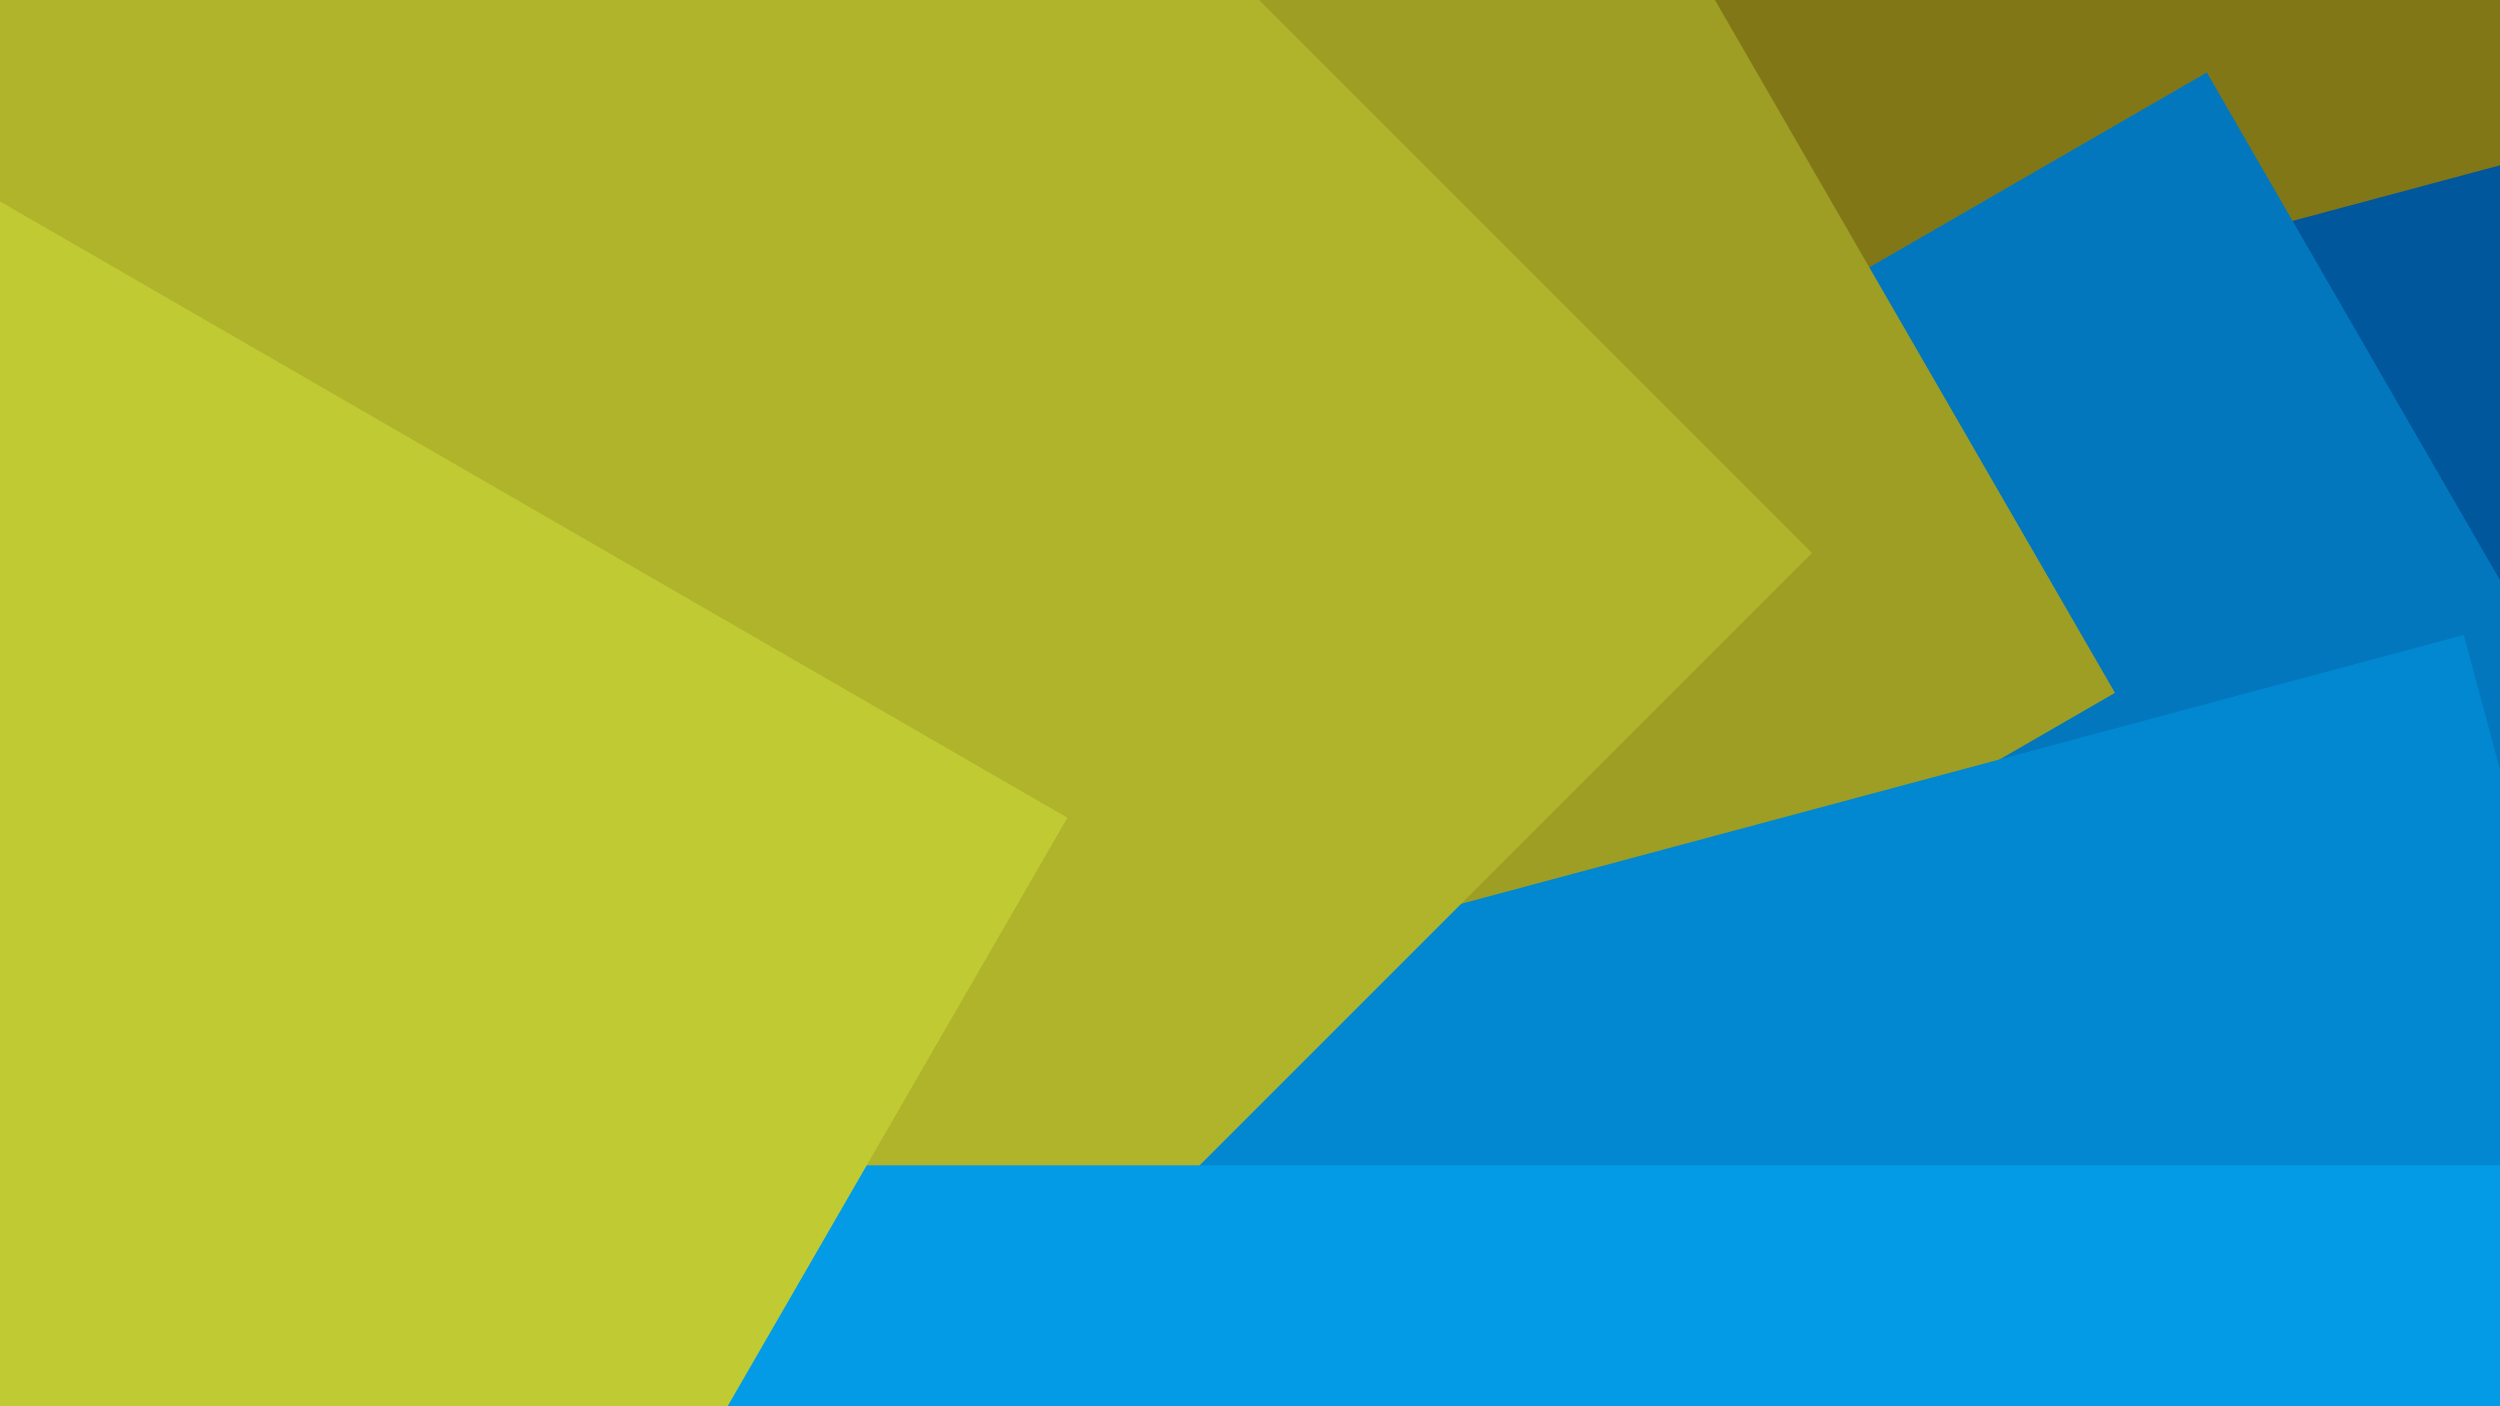 <?xml version="1.0" encoding="UTF-8" standalone="no"?>
<!-- Created with Inkscape (http://www.inkscape.org/) -->

<svg
   xmlns:dc="http://purl.org/dc/elements/1.1/"
   xmlns:cc="http://creativecommons.org/ns#"
   xmlns:rdf="http://www.w3.org/1999/02/22-rdf-syntax-ns#"
   xmlns:svg="http://www.w3.org/2000/svg"
   xmlns="http://www.w3.org/2000/svg"
   xmlns:sodipodi="http://sodipodi.sourceforge.net/DTD/sodipodi-0.dtd"
   xmlns:inkscape="http://www.inkscape.org/namespaces/inkscape"
   width="1920"
   height="1080"
   viewBox="0 0 1920 1080"
   id="svg2"
   version="1.1"
   inkscape:version="0.91 r13725"
   sodipodi:docname="paper (02) - plain.svg"
   inkscape:export-filename="/media/Works/Sosial/2016 - inkscape/Material/paper-02/paper (02).png"
   inkscape:export-xdpi="90"
   inkscape:export-ydpi="90">
  <defs
     id="defs4">
    <filter
       style="color-interpolation-filters:sRGB;"
       inkscape:label="Drop Shadow"
       id="filter4335">
      <feFlood
         flood-opacity="1"
         flood-color="rgb(0,0,0)"
         result="flood"
         id="feFlood4337" />
      <feComposite
         in="flood"
         in2="SourceGraphic"
         operator="in"
         result="composite1"
         id="feComposite4339" />
      <feGaussianBlur
         in="composite1"
         stdDeviation="30"
         result="blur"
         id="feGaussianBlur4341" />
      <feOffset
         dx="30"
         dy="30"
         result="offset"
         id="feOffset4343" />
      <feComposite
         in="SourceGraphic"
         in2="offset"
         operator="over"
         result="composite2"
         id="feComposite4345" />
    </filter>
    <filter
       style="color-interpolation-filters:sRGB;"
       inkscape:label="Drop Shadow"
       id="filter4347">
      <feFlood
         flood-opacity="1"
         flood-color="rgb(0,0,0)"
         result="flood"
         id="feFlood4349" />
      <feComposite
         in="flood"
         in2="SourceGraphic"
         operator="in"
         result="composite1"
         id="feComposite4351" />
      <feGaussianBlur
         in="composite1"
         stdDeviation="30"
         result="blur"
         id="feGaussianBlur4353" />
      <feOffset
         dx="30"
         dy="30"
         result="offset"
         id="feOffset4355" />
      <feComposite
         in="SourceGraphic"
         in2="offset"
         operator="over"
         result="composite2"
         id="feComposite4357" />
    </filter>
    <filter
       style="color-interpolation-filters:sRGB;"
       inkscape:label="Drop Shadow"
       id="filter4389">
      <feFlood
         flood-opacity="1"
         flood-color="rgb(0,0,0)"
         result="flood"
         id="feFlood4391" />
      <feComposite
         in="flood"
         in2="SourceGraphic"
         operator="in"
         result="composite1"
         id="feComposite4393" />
      <feGaussianBlur
         in="composite1"
         stdDeviation="120"
         result="blur"
         id="feGaussianBlur4395" />
      <feOffset
         dx="30"
         dy="30"
         result="offset"
         id="feOffset4397" />
      <feComposite
         in="SourceGraphic"
         in2="offset"
         operator="over"
         result="composite2"
         id="feComposite4399" />
    </filter>
    <filter
       style="color-interpolation-filters:sRGB;"
       inkscape:label="Drop Shadow"
       id="filter4401">
      <feFlood
         flood-opacity="1"
         flood-color="rgb(0,0,0)"
         result="flood"
         id="feFlood4403" />
      <feComposite
         in="flood"
         in2="SourceGraphic"
         operator="in"
         result="composite1"
         id="feComposite4405" />
      <feGaussianBlur
         in="composite1"
         stdDeviation="120"
         result="blur"
         id="feGaussianBlur4407" />
      <feOffset
         dx="30"
         dy="30"
         result="offset"
         id="feOffset4409" />
      <feComposite
         in="SourceGraphic"
         in2="offset"
         operator="over"
         result="composite2"
         id="feComposite4411" />
    </filter>
    <filter
       style="color-interpolation-filters:sRGB;"
       inkscape:label="Drop Shadow"
       id="filter4413">
      <feFlood
         flood-opacity="1"
         flood-color="rgb(0,0,0)"
         result="flood"
         id="feFlood4415" />
      <feComposite
         in="flood"
         in2="SourceGraphic"
         operator="in"
         result="composite1"
         id="feComposite4417" />
      <feGaussianBlur
         in="composite1"
         stdDeviation="120"
         result="blur"
         id="feGaussianBlur4419" />
      <feOffset
         dx="30"
         dy="30"
         result="offset"
         id="feOffset4421" />
      <feComposite
         in="SourceGraphic"
         in2="offset"
         operator="over"
         result="composite2"
         id="feComposite4423" />
    </filter>
    <filter
       style="color-interpolation-filters:sRGB;"
       inkscape:label="Drop Shadow"
       id="filter4216">
      <feFlood
         flood-opacity="0.502"
         flood-color="rgb(0,0,0)"
         result="flood"
         id="feFlood4218" />
      <feComposite
         in="flood"
         in2="SourceGraphic"
         operator="in"
         result="composite1"
         id="feComposite4220" />
      <feGaussianBlur
         in="composite1"
         stdDeviation="60"
         result="blur"
         id="feGaussianBlur4222" />
      <feOffset
         dx="30"
         dy="30"
         result="offset"
         id="feOffset4224" />
      <feComposite
         in="SourceGraphic"
         in2="offset"
         operator="over"
         result="composite2"
         id="feComposite4226" />
    </filter>
    <filter
       style="color-interpolation-filters:sRGB;"
       inkscape:label="Drop Shadow"
       id="filter4228">
      <feFlood
         flood-opacity="0.502"
         flood-color="rgb(0,0,0)"
         result="flood"
         id="feFlood4230" />
      <feComposite
         in="flood"
         in2="SourceGraphic"
         operator="in"
         result="composite1"
         id="feComposite4232" />
      <feGaussianBlur
         in="composite1"
         stdDeviation="60"
         result="blur"
         id="feGaussianBlur4234" />
      <feOffset
         dx="30"
         dy="30"
         result="offset"
         id="feOffset4236" />
      <feComposite
         in="SourceGraphic"
         in2="offset"
         operator="over"
         result="composite2"
         id="feComposite4238" />
    </filter>
    <filter
       style="color-interpolation-filters:sRGB;"
       inkscape:label="Drop Shadow"
       id="filter4240">
      <feFlood
         flood-opacity="0.502"
         flood-color="rgb(0,0,0)"
         result="flood"
         id="feFlood4242" />
      <feComposite
         in="flood"
         in2="SourceGraphic"
         operator="in"
         result="composite1"
         id="feComposite4244" />
      <feGaussianBlur
         in="composite1"
         stdDeviation="60"
         result="blur"
         id="feGaussianBlur4246" />
      <feOffset
         dx="30"
         dy="30"
         result="offset"
         id="feOffset4248" />
      <feComposite
         in="SourceGraphic"
         in2="offset"
         operator="over"
         result="composite2"
         id="feComposite4250" />
    </filter>
    <filter
       style="color-interpolation-filters:sRGB;"
       inkscape:label="Drop Shadow"
       id="filter4367">
      <feFlood
         flood-opacity="0.502"
         flood-color="rgb(0,0,0)"
         result="flood"
         id="feFlood4369" />
      <feComposite
         in="flood"
         in2="SourceGraphic"
         operator="in"
         result="composite1"
         id="feComposite4371" />
      <feGaussianBlur
         in="composite1"
         stdDeviation="10"
         result="blur"
         id="feGaussianBlur4373" />
      <feOffset
         dx="20"
         dy="20"
         result="offset"
         id="feOffset4375" />
      <feComposite
         in="SourceGraphic"
         in2="offset"
         operator="over"
         result="composite2"
         id="feComposite4377" />
    </filter>
    <filter
       style="color-interpolation-filters:sRGB;"
       inkscape:label="Drop Shadow"
       id="filter4488">
      <feFlood
         flood-opacity="0.502"
         flood-color="rgb(0,0,0)"
         result="flood"
         id="feFlood4490" />
      <feComposite
         in="flood"
         in2="SourceGraphic"
         operator="in"
         result="composite1"
         id="feComposite4492" />
      <feGaussianBlur
         in="composite1"
         stdDeviation="10"
         result="blur"
         id="feGaussianBlur4494" />
      <feOffset
         dx="40"
         dy="-40"
         result="offset"
         id="feOffset4496" />
      <feComposite
         in="SourceGraphic"
         in2="offset"
         operator="over"
         result="composite2"
         id="feComposite4498" />
    </filter>
    <filter
       style="color-interpolation-filters:sRGB;"
       inkscape:label="Drop Shadow"
       id="filter4500">
      <feFlood
         flood-opacity="0.502"
         flood-color="rgb(0,0,0)"
         result="flood"
         id="feFlood4502" />
      <feComposite
         in="flood"
         in2="SourceGraphic"
         operator="in"
         result="composite1"
         id="feComposite4504" />
      <feGaussianBlur
         in="composite1"
         stdDeviation="10"
         result="blur"
         id="feGaussianBlur4506" />
      <feOffset
         dx="40"
         dy="-40"
         result="offset"
         id="feOffset4508" />
      <feComposite
         in="SourceGraphic"
         in2="offset"
         operator="over"
         result="composite2"
         id="feComposite4510" />
    </filter>
    <filter
       style="color-interpolation-filters:sRGB;"
       inkscape:label="Drop Shadow"
       id="filter4512">
      <feFlood
         flood-opacity="0.502"
         flood-color="rgb(0,0,0)"
         result="flood"
         id="feFlood4514" />
      <feComposite
         in="flood"
         in2="SourceGraphic"
         operator="in"
         result="composite1"
         id="feComposite4516" />
      <feGaussianBlur
         in="composite1"
         stdDeviation="10"
         result="blur"
         id="feGaussianBlur4518" />
      <feOffset
         dx="40"
         dy="-40"
         result="offset"
         id="feOffset4520" />
      <feComposite
         in="SourceGraphic"
         in2="offset"
         operator="over"
         result="composite2"
         id="feComposite4522" />
    </filter>
    <filter
       style="color-interpolation-filters:sRGB;"
       inkscape:label="Drop Shadow"
       id="filter4524">
      <feFlood
         flood-opacity="0.502"
         flood-color="rgb(0,0,0)"
         result="flood"
         id="feFlood4526" />
      <feComposite
         in="flood"
         in2="SourceGraphic"
         operator="in"
         result="composite1"
         id="feComposite4528" />
      <feGaussianBlur
         in="composite1"
         stdDeviation="10"
         result="blur"
         id="feGaussianBlur4530" />
      <feOffset
         dx="40"
         dy="-40"
         result="offset"
         id="feOffset4532" />
      <feComposite
         in="SourceGraphic"
         in2="offset"
         operator="over"
         result="composite2"
         id="feComposite4534" />
    </filter>
    <filter
       style="color-interpolation-filters:sRGB;"
       inkscape:label="Drop Shadow"
       id="filter4536">
      <feFlood
         flood-opacity="0.502"
         flood-color="rgb(0,0,0)"
         result="flood"
         id="feFlood4538" />
      <feComposite
         in="flood"
         in2="SourceGraphic"
         operator="in"
         result="composite1"
         id="feComposite4540" />
      <feGaussianBlur
         in="composite1"
         stdDeviation="10"
         result="blur"
         id="feGaussianBlur4542" />
      <feOffset
         dx="40"
         dy="-40"
         result="offset"
         id="feOffset4544" />
      <feComposite
         in="SourceGraphic"
         in2="offset"
         operator="over"
         result="composite2"
         id="feComposite4546" />
    </filter>
    <filter
       style="color-interpolation-filters:sRGB;"
       inkscape:label="Drop Shadow"
       id="filter4548">
      <feFlood
         flood-opacity="0.502"
         flood-color="rgb(0,0,0)"
         result="flood"
         id="feFlood4550" />
      <feComposite
         in="flood"
         in2="SourceGraphic"
         operator="in"
         result="composite1"
         id="feComposite4552" />
      <feGaussianBlur
         in="composite1"
         stdDeviation="10"
         result="blur"
         id="feGaussianBlur4554" />
      <feOffset
         dx="40"
         dy="-40"
         result="offset"
         id="feOffset4556" />
      <feComposite
         in="SourceGraphic"
         in2="offset"
         operator="over"
         result="composite2"
         id="feComposite4558" />
    </filter>
    <filter
       style="color-interpolation-filters:sRGB;"
       inkscape:label="Drop Shadow"
       id="filter4560">
      <feFlood
         flood-opacity="0.502"
         flood-color="rgb(0,0,0)"
         result="flood"
         id="feFlood4562" />
      <feComposite
         in="flood"
         in2="SourceGraphic"
         operator="in"
         result="composite1"
         id="feComposite4564" />
      <feGaussianBlur
         in="composite1"
         stdDeviation="10"
         result="blur"
         id="feGaussianBlur4566" />
      <feOffset
         dx="40"
         dy="-40"
         result="offset"
         id="feOffset4568" />
      <feComposite
         in="SourceGraphic"
         in2="offset"
         operator="over"
         result="composite2"
         id="feComposite4570" />
    </filter>
    <filter
       style="color-interpolation-filters:sRGB;"
       inkscape:label="Drop Shadow"
       id="filter4572">
      <feFlood
         flood-opacity="0.502"
         flood-color="rgb(0,0,0)"
         result="flood"
         id="feFlood4574" />
      <feComposite
         in="flood"
         in2="SourceGraphic"
         operator="in"
         result="composite1"
         id="feComposite4576" />
      <feGaussianBlur
         in="composite1"
         stdDeviation="10"
         result="blur"
         id="feGaussianBlur4578" />
      <feOffset
         dx="40"
         dy="-40"
         result="offset"
         id="feOffset4580" />
      <feComposite
         in="SourceGraphic"
         in2="offset"
         operator="over"
         result="composite2"
         id="feComposite4582" />
    </filter>
    <filter
       style="color-interpolation-filters:sRGB;"
       inkscape:label="Drop Shadow"
       id="filter4692">
      <feFlood
         flood-opacity="0.502"
         flood-color="rgb(0,0,0)"
         result="flood"
         id="feFlood4694" />
      <feComposite
         in="flood"
         in2="SourceGraphic"
         operator="in"
         result="composite1"
         id="feComposite4696" />
      <feGaussianBlur
         in="composite1"
         stdDeviation="10"
         result="blur"
         id="feGaussianBlur4698" />
      <feOffset
         dx="40"
         dy="-10"
         result="offset"
         id="feOffset4700" />
      <feComposite
         in="SourceGraphic"
         in2="offset"
         operator="over"
         result="composite2"
         id="feComposite4702" />
    </filter>
    <filter
       style="color-interpolation-filters:sRGB;"
       inkscape:label="Drop Shadow"
       id="filter4704">
      <feFlood
         flood-opacity="0.502"
         flood-color="rgb(0,0,0)"
         result="flood"
         id="feFlood4706" />
      <feComposite
         in="flood"
         in2="SourceGraphic"
         operator="in"
         result="composite1"
         id="feComposite4708" />
      <feGaussianBlur
         in="composite1"
         stdDeviation="10"
         result="blur"
         id="feGaussianBlur4710" />
      <feOffset
         dx="40"
         dy="-10"
         result="offset"
         id="feOffset4712" />
      <feComposite
         in="SourceGraphic"
         in2="offset"
         operator="over"
         result="composite2"
         id="feComposite4714" />
    </filter>
    <filter
       style="color-interpolation-filters:sRGB;"
       inkscape:label="Drop Shadow"
       id="filter4716">
      <feFlood
         flood-opacity="0.502"
         flood-color="rgb(0,0,0)"
         result="flood"
         id="feFlood4718" />
      <feComposite
         in="flood"
         in2="SourceGraphic"
         operator="in"
         result="composite1"
         id="feComposite4720" />
      <feGaussianBlur
         in="composite1"
         stdDeviation="10"
         result="blur"
         id="feGaussianBlur4722" />
      <feOffset
         dx="40"
         dy="-10"
         result="offset"
         id="feOffset4724" />
      <feComposite
         in="SourceGraphic"
         in2="offset"
         operator="over"
         result="composite2"
         id="feComposite4726" />
    </filter>
    <filter
       style="color-interpolation-filters:sRGB;"
       inkscape:label="Drop Shadow"
       id="filter4728">
      <feFlood
         flood-opacity="0.502"
         flood-color="rgb(0,0,0)"
         result="flood"
         id="feFlood4730" />
      <feComposite
         in="flood"
         in2="SourceGraphic"
         operator="in"
         result="composite1"
         id="feComposite4732" />
      <feGaussianBlur
         in="composite1"
         stdDeviation="10"
         result="blur"
         id="feGaussianBlur4734" />
      <feOffset
         dx="40"
         dy="-10"
         result="offset"
         id="feOffset4736" />
      <feComposite
         in="SourceGraphic"
         in2="offset"
         operator="over"
         result="composite2"
         id="feComposite4738" />
    </filter>
    <filter
       style="color-interpolation-filters:sRGB;"
       inkscape:label="Drop Shadow"
       id="filter4740">
      <feFlood
         flood-opacity="0.502"
         flood-color="rgb(0,0,0)"
         result="flood"
         id="feFlood4742" />
      <feComposite
         in="flood"
         in2="SourceGraphic"
         operator="in"
         result="composite1"
         id="feComposite4744" />
      <feGaussianBlur
         in="composite1"
         stdDeviation="10"
         result="blur"
         id="feGaussianBlur4746" />
      <feOffset
         dx="40"
         dy="-10"
         result="offset"
         id="feOffset4748" />
      <feComposite
         in="SourceGraphic"
         in2="offset"
         operator="over"
         result="composite2"
         id="feComposite4750" />
    </filter>
    <filter
       style="color-interpolation-filters:sRGB;"
       inkscape:label="Drop Shadow"
       id="filter4752">
      <feFlood
         flood-opacity="0.502"
         flood-color="rgb(0,0,0)"
         result="flood"
         id="feFlood4754" />
      <feComposite
         in="flood"
         in2="SourceGraphic"
         operator="in"
         result="composite1"
         id="feComposite4756" />
      <feGaussianBlur
         in="composite1"
         stdDeviation="10"
         result="blur"
         id="feGaussianBlur4758" />
      <feOffset
         dx="40"
         dy="-10"
         result="offset"
         id="feOffset4760" />
      <feComposite
         in="SourceGraphic"
         in2="offset"
         operator="over"
         result="composite2"
         id="feComposite4762" />
    </filter>
    <filter
       style="color-interpolation-filters:sRGB;"
       inkscape:label="Drop Shadow"
       id="filter4764">
      <feFlood
         flood-opacity="0.502"
         flood-color="rgb(0,0,0)"
         result="flood"
         id="feFlood4766" />
      <feComposite
         in="flood"
         in2="SourceGraphic"
         operator="in"
         result="composite1"
         id="feComposite4768" />
      <feGaussianBlur
         in="composite1"
         stdDeviation="10"
         result="blur"
         id="feGaussianBlur4770" />
      <feOffset
         dx="40"
         dy="-10"
         result="offset"
         id="feOffset4772" />
      <feComposite
         in="SourceGraphic"
         in2="offset"
         operator="over"
         result="composite2"
         id="feComposite4774" />
    </filter>
    <filter
       style="color-interpolation-filters:sRGB;"
       inkscape:label="Drop Shadow"
       id="filter4776">
      <feFlood
         flood-opacity="0.502"
         flood-color="rgb(0,0,0)"
         result="flood"
         id="feFlood4778" />
      <feComposite
         in="flood"
         in2="SourceGraphic"
         operator="in"
         result="composite1"
         id="feComposite4780" />
      <feGaussianBlur
         in="composite1"
         stdDeviation="10"
         result="blur"
         id="feGaussianBlur4782" />
      <feOffset
         dx="40"
         dy="-10"
         result="offset"
         id="feOffset4784" />
      <feComposite
         in="SourceGraphic"
         in2="offset"
         operator="over"
         result="composite2"
         id="feComposite4786" />
    </filter>
    <filter
       style="color-interpolation-filters:sRGB;"
       inkscape:label="Drop Shadow"
       id="filter4788">
      <feFlood
         flood-opacity="0.502"
         flood-color="rgb(0,0,0)"
         result="flood"
         id="feFlood4790" />
      <feComposite
         in="flood"
         in2="SourceGraphic"
         operator="in"
         result="composite1"
         id="feComposite4792" />
      <feGaussianBlur
         in="composite1"
         stdDeviation="10"
         result="blur"
         id="feGaussianBlur4794" />
      <feOffset
         dx="40"
         dy="-10"
         result="offset"
         id="feOffset4796" />
      <feComposite
         in="SourceGraphic"
         in2="offset"
         operator="over"
         result="composite2"
         id="feComposite4798" />
    </filter>
    <filter
       style="color-interpolation-filters:sRGB;"
       inkscape:label="Drop Shadow"
       id="filter3608">
      <feFlood
         flood-opacity="0.502"
         flood-color="rgb(0,0,0)"
         result="flood"
         id="feFlood3610" />
      <feComposite
         in="flood"
         in2="SourceGraphic"
         operator="in"
         result="composite1"
         id="feComposite3612" />
      <feGaussianBlur
         in="composite1"
         stdDeviation="10"
         result="blur"
         id="feGaussianBlur3614" />
      <feOffset
         dx="40"
         dy="-5"
         result="offset"
         id="feOffset3616" />
      <feComposite
         in="SourceGraphic"
         in2="offset"
         operator="over"
         result="composite2"
         id="feComposite3618" />
    </filter>
    <filter
       style="color-interpolation-filters:sRGB;"
       inkscape:label="Drop Shadow"
       id="filter3620">
      <feFlood
         flood-opacity="0.502"
         flood-color="rgb(0,0,0)"
         result="flood"
         id="feFlood3622" />
      <feComposite
         in="flood"
         in2="SourceGraphic"
         operator="in"
         result="composite1"
         id="feComposite3624" />
      <feGaussianBlur
         in="composite1"
         stdDeviation="10"
         result="blur"
         id="feGaussianBlur3626" />
      <feOffset
         dx="40"
         dy="-5"
         result="offset"
         id="feOffset3628" />
      <feComposite
         in="SourceGraphic"
         in2="offset"
         operator="over"
         result="composite2"
         id="feComposite3630" />
    </filter>
    <filter
       style="color-interpolation-filters:sRGB;"
       inkscape:label="Drop Shadow"
       id="filter3632">
      <feFlood
         flood-opacity="0.502"
         flood-color="rgb(0,0,0)"
         result="flood"
         id="feFlood3634" />
      <feComposite
         in="flood"
         in2="SourceGraphic"
         operator="in"
         result="composite1"
         id="feComposite3636" />
      <feGaussianBlur
         in="composite1"
         stdDeviation="10"
         result="blur"
         id="feGaussianBlur3638" />
      <feOffset
         dx="40"
         dy="-5"
         result="offset"
         id="feOffset3640" />
      <feComposite
         in="SourceGraphic"
         in2="offset"
         operator="over"
         result="composite2"
         id="feComposite3642" />
    </filter>
    <filter
       style="color-interpolation-filters:sRGB;"
       inkscape:label="Drop Shadow"
       id="filter3644">
      <feFlood
         flood-opacity="0.502"
         flood-color="rgb(0,0,0)"
         result="flood"
         id="feFlood3646" />
      <feComposite
         in="flood"
         in2="SourceGraphic"
         operator="in"
         result="composite1"
         id="feComposite3648" />
      <feGaussianBlur
         in="composite1"
         stdDeviation="10"
         result="blur"
         id="feGaussianBlur3650" />
      <feOffset
         dx="40"
         dy="-5"
         result="offset"
         id="feOffset3652" />
      <feComposite
         in="SourceGraphic"
         in2="offset"
         operator="over"
         result="composite2"
         id="feComposite3654" />
    </filter>
    <filter
       style="color-interpolation-filters:sRGB;"
       inkscape:label="Drop Shadow"
       id="filter3656">
      <feFlood
         flood-opacity="0.502"
         flood-color="rgb(0,0,0)"
         result="flood"
         id="feFlood3658" />
      <feComposite
         in="flood"
         in2="SourceGraphic"
         operator="in"
         result="composite1"
         id="feComposite3660" />
      <feGaussianBlur
         in="composite1"
         stdDeviation="10"
         result="blur"
         id="feGaussianBlur3662" />
      <feOffset
         dx="40"
         dy="-5"
         result="offset"
         id="feOffset3664" />
      <feComposite
         in="SourceGraphic"
         in2="offset"
         operator="over"
         result="composite2"
         id="feComposite3666" />
    </filter>
    <filter
       style="color-interpolation-filters:sRGB;"
       inkscape:label="Drop Shadow"
       id="filter3668">
      <feFlood
         flood-opacity="0.502"
         flood-color="rgb(0,0,0)"
         result="flood"
         id="feFlood3670" />
      <feComposite
         in="flood"
         in2="SourceGraphic"
         operator="in"
         result="composite1"
         id="feComposite3672" />
      <feGaussianBlur
         in="composite1"
         stdDeviation="10"
         result="blur"
         id="feGaussianBlur3674" />
      <feOffset
         dx="40"
         dy="-5"
         result="offset"
         id="feOffset3676" />
      <feComposite
         in="SourceGraphic"
         in2="offset"
         operator="over"
         result="composite2"
         id="feComposite3678" />
    </filter>
    <filter
       style="color-interpolation-filters:sRGB;"
       inkscape:label="Drop Shadow"
       id="filter3680">
      <feFlood
         flood-opacity="0.502"
         flood-color="rgb(0,0,0)"
         result="flood"
         id="feFlood3682" />
      <feComposite
         in="flood"
         in2="SourceGraphic"
         operator="in"
         result="composite1"
         id="feComposite3684" />
      <feGaussianBlur
         in="composite1"
         stdDeviation="10"
         result="blur"
         id="feGaussianBlur3686" />
      <feOffset
         dx="40"
         dy="-5"
         result="offset"
         id="feOffset3688" />
      <feComposite
         in="SourceGraphic"
         in2="offset"
         operator="over"
         result="composite2"
         id="feComposite3690" />
    </filter>
    <filter
       style="color-interpolation-filters:sRGB;"
       inkscape:label="Drop Shadow"
       id="filter3692">
      <feFlood
         flood-opacity="0.502"
         flood-color="rgb(0,0,0)"
         result="flood"
         id="feFlood3694" />
      <feComposite
         in="flood"
         in2="SourceGraphic"
         operator="in"
         result="composite1"
         id="feComposite3696" />
      <feGaussianBlur
         in="composite1"
         stdDeviation="10"
         result="blur"
         id="feGaussianBlur3698" />
      <feOffset
         dx="40"
         dy="-5"
         result="offset"
         id="feOffset3700" />
      <feComposite
         in="SourceGraphic"
         in2="offset"
         operator="over"
         result="composite2"
         id="feComposite3702" />
    </filter>
    <filter
       style="color-interpolation-filters:sRGB;"
       inkscape:label="Drop Shadow"
       id="filter3704">
      <feFlood
         flood-opacity="0.502"
         flood-color="rgb(0,0,0)"
         result="flood"
         id="feFlood3706" />
      <feComposite
         in="flood"
         in2="SourceGraphic"
         operator="in"
         result="composite1"
         id="feComposite3708" />
      <feGaussianBlur
         in="composite1"
         stdDeviation="10"
         result="blur"
         id="feGaussianBlur3710" />
      <feOffset
         dx="40"
         dy="-5"
         result="offset"
         id="feOffset3712" />
      <feComposite
         in="SourceGraphic"
         in2="offset"
         operator="over"
         result="composite2"
         id="feComposite3714" />
    </filter>
  </defs>
  <sodipodi:namedview
     id="base"
     pagecolor="#ffffff"
     bordercolor="#666666"
     borderopacity="1.0"
     inkscape:pageopacity="0.0"
     inkscape:pageshadow="2"
     inkscape:zoom="0.070115757"
     inkscape:cx="752.40727"
     inkscape:cy="534.88"
     inkscape:document-units="px"
     inkscape:current-layer="layer1"
     showgrid="false"
     units="px"
     inkscape:window-width="1270"
     inkscape:window-height="732"
     inkscape:window-x="5"
     inkscape:window-y="35"
     inkscape:window-maximized="1"
     inkscape:snap-bbox="true"
     inkscape:bbox-nodes="true"
     inkscape:bbox-paths="true"
     inkscape:snap-intersection-paths="true"
     inkscape:snap-nodes="true"
     inkscape:object-nodes="true"
     inkscape:snap-object-midpoints="true"
     inkscape:snap-center="true"
     inkscape:snap-bbox-edge-midpoints="true"
     inkscape:snap-midpoints="true"
     inkscape:snap-smooth-nodes="false"
     inkscape:snap-bbox-midpoints="true"
     inkscape:object-paths="true" />
  <g
     inkscape:label="Paper"
     inkscape:groupmode="layer"
     id="layer1"
     transform="translate(0,27.638)">
    <rect
       style="opacity:1;fill:#01579b;fill-opacity:1;fill-rule:evenodd;stroke:none;stroke-width:2;stroke-linecap:butt;stroke-linejoin:round;stroke-miterlimit:4;stroke-dasharray:none;stroke-dashoffset:0;stroke-opacity:1;filter:url(#filter3608)"
       id="rect4167"
       width="1920"
       height="1080"
       x="0"
       y="-207.638"
       ry="0.032" />
    <rect
       ry="0.147"
       y="-2170.827"
       x="-1366.941"
       height="1080"
       width="1920"
       id="rect4200"
       style="opacity:1;fill:#827717;fill-opacity:1;fill-rule:evenodd;stroke:none;stroke-width:2;stroke-linecap:butt;stroke-linejoin:round;stroke-miterlimit:4;stroke-dasharray:none;stroke-dashoffset:0;stroke-opacity:1;filter:url(#filter3620)"
       inkscape:transform-center-x="770.06615"
       inkscape:transform-center-y="-787.52652"
       transform="matrix(0.259,0.966,-0.966,0.259,0,0)" />
    <rect
       ry="0.032"
       y="876.727"
       x="-506.197"
       height="1080"
       width="1920"
       id="rect4202"
       style="opacity:1;fill:#0277bd;fill-opacity:1;fill-rule:evenodd;stroke:none;stroke-width:2;stroke-linecap:butt;stroke-linejoin:round;stroke-miterlimit:4;stroke-dasharray:none;stroke-dashoffset:0;stroke-opacity:1;filter:url(#filter3632)"
       inkscape:transform-center-x="-1101.3686"
       inkscape:transform-center-y="-12.373714"
       transform="matrix(0.866,-0.5,0.5,0.866,0,0)" />
    <rect
       style="opacity:1;fill:#9e9d24;fill-opacity:1;fill-rule:evenodd;stroke:none;stroke-width:2;stroke-linecap:butt;stroke-linejoin:round;stroke-miterlimit:4;stroke-dasharray:none;stroke-dashoffset:0;stroke-opacity:1;filter:url(#filter3644)"
       id="rect4198"
       width="1920"
       height="1080"
       x="-970.73"
       y="-1299.46"
       ry="0.147"
       inkscape:transform-center-x="947.65375"
       inkscape:transform-center-y="-561.38437"
       transform="matrix(0.5,0.866,-0.866,0.5,0,300)" />
    <rect
       style="opacity:1;fill:#0288d1;fill-opacity:1;fill-rule:evenodd;stroke:none;stroke-width:2;stroke-linecap:butt;stroke-linejoin:round;stroke-miterlimit:4;stroke-dasharray:none;stroke-dashoffset:0;stroke-opacity:1;filter:url(#filter3656)"
       id="rect4204"
       width="1920"
       height="1080"
       x="-251.674"
       y="939.229"
       ry="0.032"
       inkscape:transform-center-x="-1067.0429"
       inkscape:transform-center-y="273.10308"
       transform="matrix(0.966,-0.259,0.259,0.966,0,0)" />
    <rect
       ry="0.147"
       y="-698.366"
       x="-695.035"
       height="1080"
       width="1920"
       id="rect4196"
       style="opacity:1;fill:#afb42b;fill-opacity:1;fill-rule:evenodd;stroke:none;stroke-width:2;stroke-linecap:butt;stroke-linejoin:round;stroke-miterlimit:4;stroke-dasharray:none;stroke-dashoffset:0;stroke-opacity:1;filter:url(#filter3668)"
       inkscape:transform-center-x="1060.6602"
       inkscape:transform-center-y="-296.98483"
       transform="matrix(0.707,0.707,-0.707,0.707,0,0)" />
    <rect
       ry="0.032"
       y="872.362"
       x="0"
       height="1080"
       width="1920"
       id="rect4208"
       style="opacity:1;fill:#039be5;fill-opacity:1;fill-rule:evenodd;stroke:none;stroke-width:2;stroke-linecap:butt;stroke-linejoin:round;stroke-miterlimit:4;stroke-dasharray:none;stroke-dashoffset:0;stroke-opacity:1;filter:url(#filter3692)" />
    <rect
       style="opacity:1;fill:#c0ca33;fill-opacity:1;fill-rule:evenodd;stroke:none;stroke-width:2;stroke-linecap:butt;stroke-linejoin:round;stroke-miterlimit:4;stroke-dasharray:none;stroke-dashoffset:0;stroke-opacity:1;filter:url(#filter3704)"
       id="rect4194"
       width="1920"
       height="1080"
       x="-966.911"
       y="110.641"
       ry="0.147"
       inkscape:transform-center-x="1101.3843"
       inkscape:transform-center-y="-12.346256"
       transform="matrix(0.866,0.5,-0.5,0.866,12.571,12.346)" />
  </g>
  <g
     inkscape:groupmode="layer"
     id="layer2"
     inkscape:label="Crop"
     sodipodi:insensitive="true">
    <path
       style="opacity:0.8;fill:#ffffff;fill-opacity:1;fill-rule:evenodd;stroke:none;stroke-width:2;stroke-linecap:butt;stroke-linejoin:round;stroke-miterlimit:4;stroke-dasharray:none;stroke-dashoffset:0;stroke-opacity:1"
       d="m -959.881,-440 c -0.066,0 -0.119,0.054 -0.119,0.119 l 0,2159.762 c 0,0.065 0.054,0.119 0.119,0.119 l 3839.762,0 c 0.065,0 0.119,-0.054 0.119,-0.119 l 0,-2159.762 c 0,-0.066 -0.054,-0.119 -0.119,-0.119 l -3839.762,0 z M 0.059,0 1919.941,0 c 0.033,0 0.059,0.026 0.059,0.059 L 1920,1079.941 c 0,0.033 -0.026,0.059 -0.059,0.059 L 0.059,1080 C 0.026,1080 0,1079.974 0,1079.941 L 0,0.059 C 0,0.026 0.026,0 0.059,0 Z"
       id="rect4362"
       inkscape:connector-curvature="0" />
  </g>
</svg>
